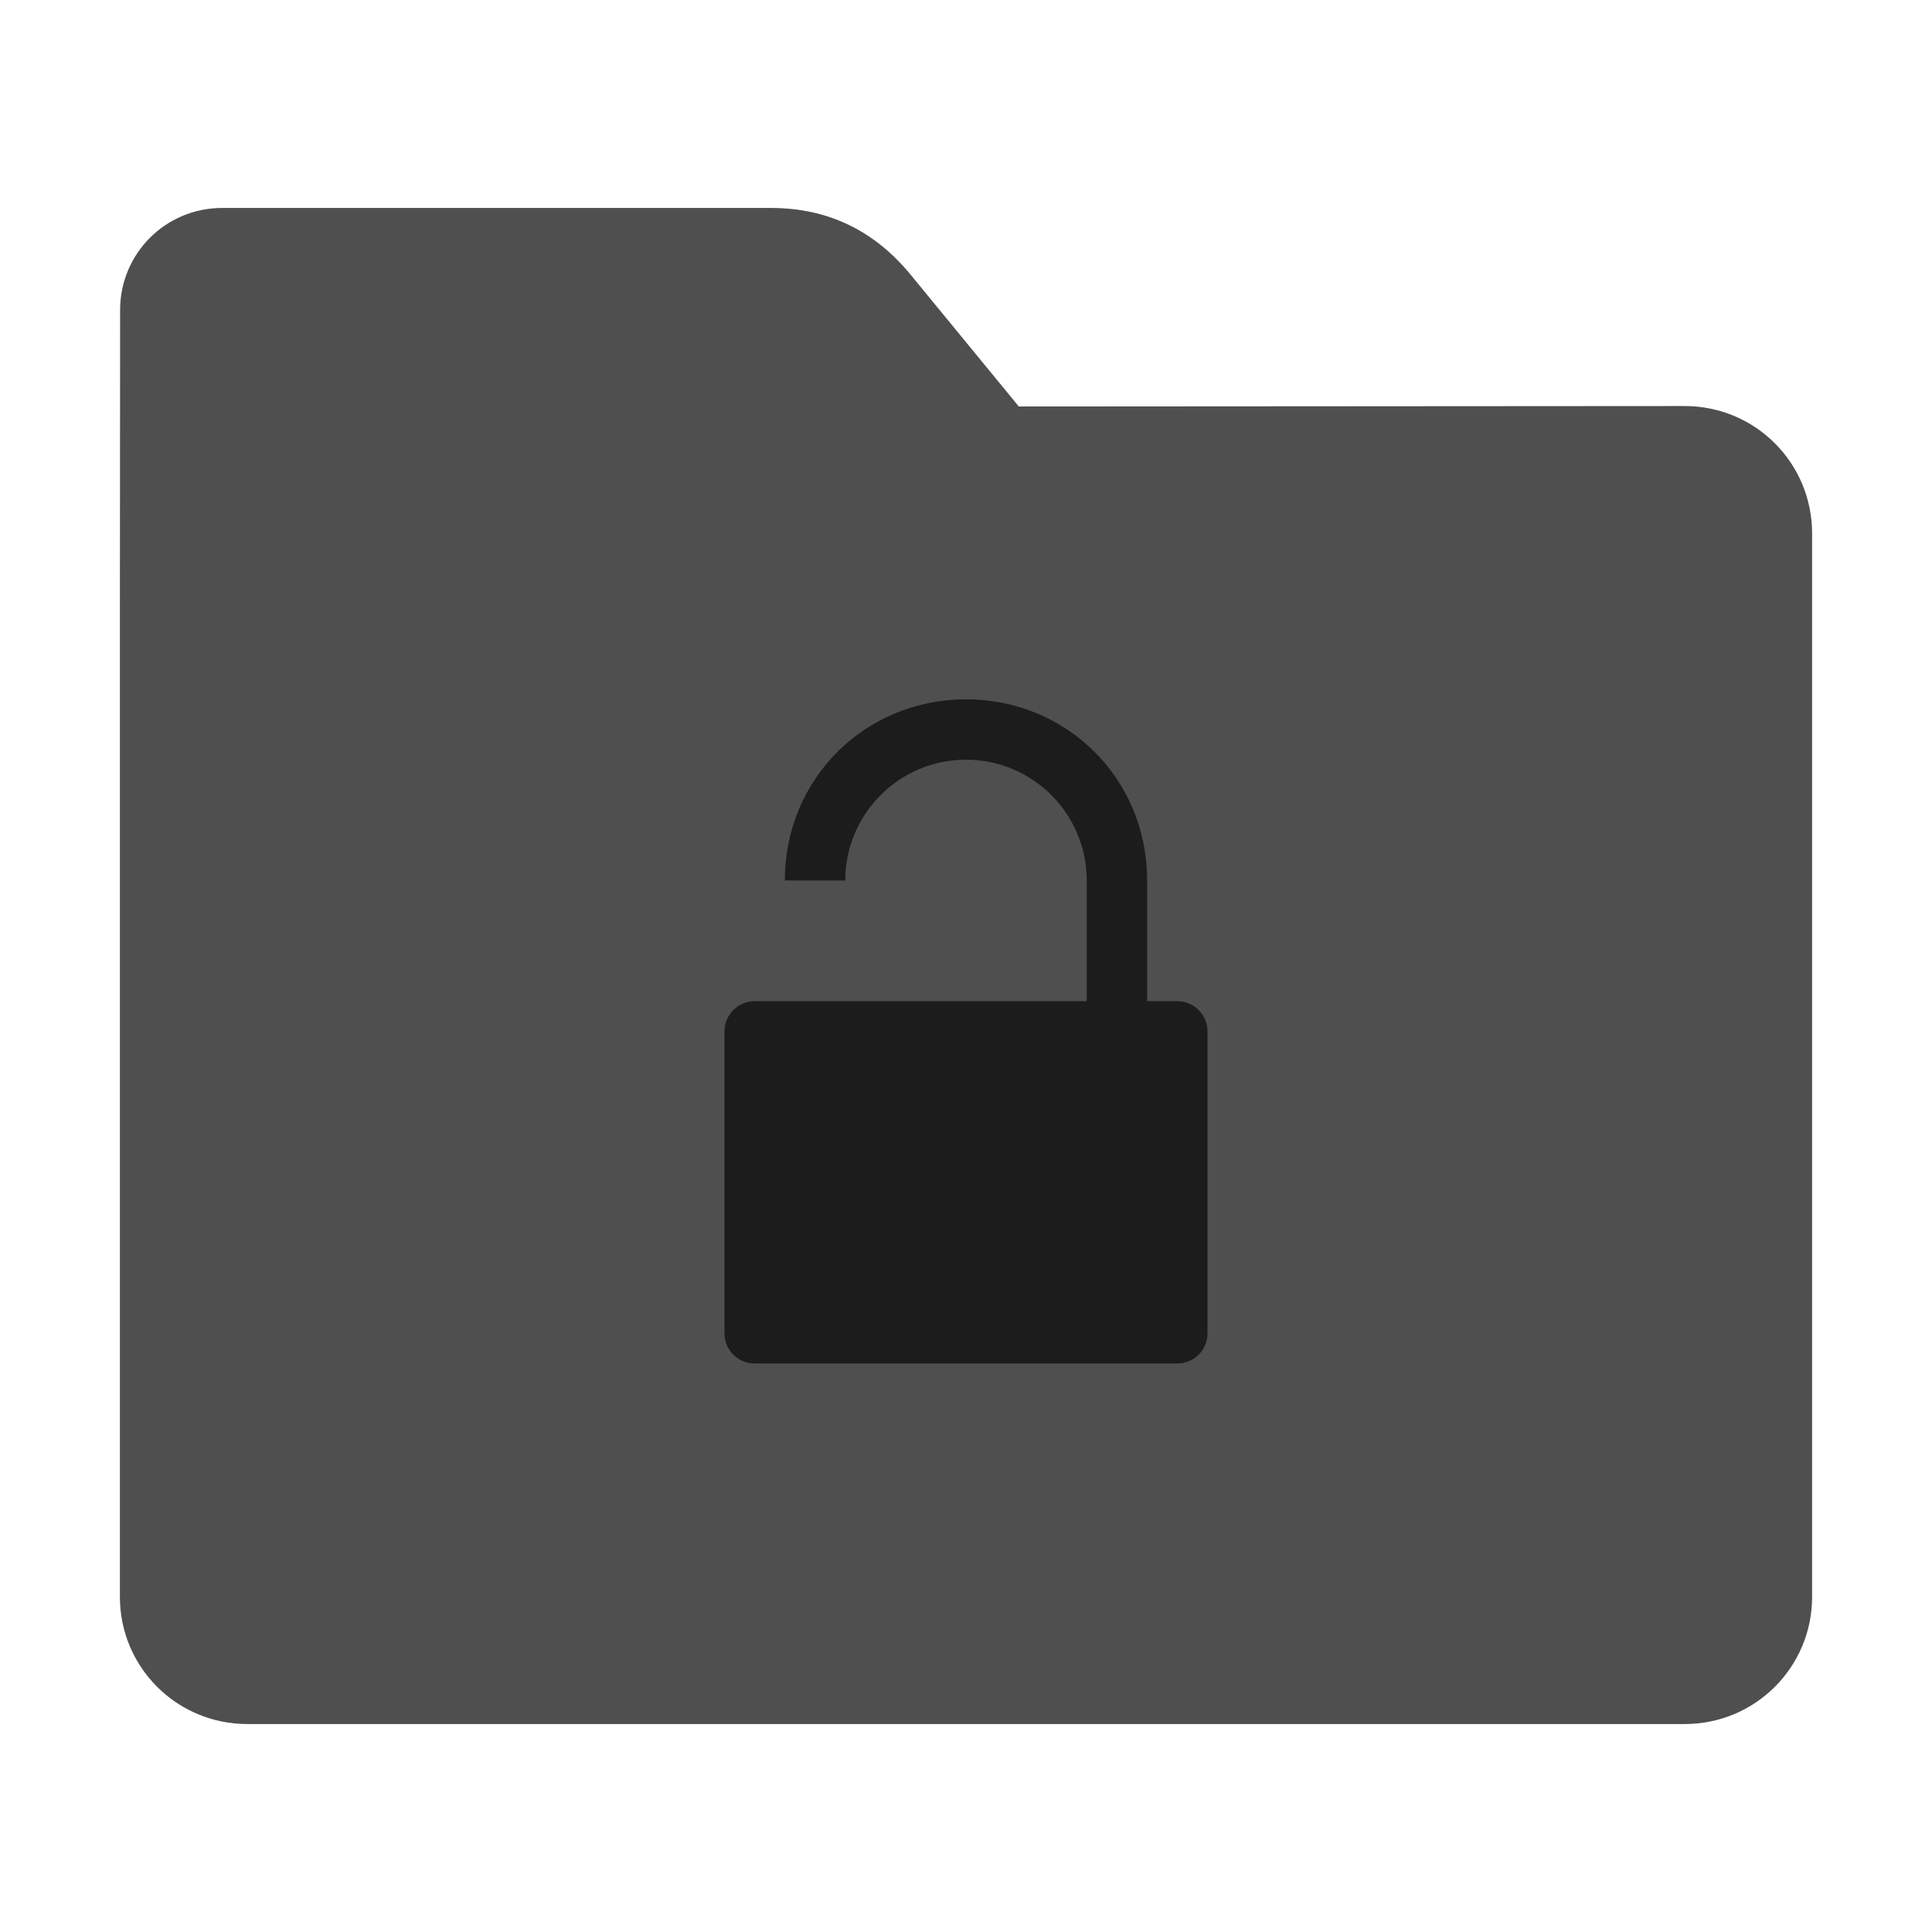 <?xml version="1.0" encoding="UTF-8"?>
<svg xmlns="http://www.w3.org/2000/svg" xmlns:xlink="http://www.w3.org/1999/xlink" width="36pt" height="36pt" viewBox="0 0 36 36" version="1.1">
<defs>
<filter id="alpha" filterUnits="objectBoundingBox" x="0%" y="0%" width="100%" height="100%">
  <feColorMatrix type="matrix" in="SourceGraphic" values="0 0 0 0 1 0 0 0 0 1 0 0 0 0 1 0 0 0 1 0"/>
</filter>
<mask id="mask0">
  <g filter="url(#alpha)">
<rect x="0" y="0" width="36" height="36" style="fill:rgb(0%,0%,0%);fill-opacity:0.651;stroke:none;"/>
  </g>
</mask>
<clipPath id="clip1">
  <rect width="36" height="36"/>
</clipPath>
<g id="surface6" clip-path="url(#clip1)">
<path style=" stroke:none;fill-rule:nonzero;fill:rgb(0%,0%,0%);fill-opacity:1;" d="M 18 13.031 C 16.133 13.031 14.625 14.496 14.625 16.406 L 15.75 16.406 C 15.75 15.172 16.75 14.156 18 14.156 C 19.25 14.156 20.25 15.172 20.25 16.406 L 20.25 18.656 L 14.062 18.656 C 13.75 18.656 13.5 18.91 13.5 19.219 L 13.5 24.844 C 13.5 25.156 13.75 25.406 14.062 25.406 L 21.938 25.406 C 22.25 25.406 22.5 25.156 22.5 24.844 L 22.5 19.219 C 22.5 18.91 22.25 18.656 21.938 18.656 L 21.375 18.656 L 21.375 16.406 C 21.375 14.496 19.867 13.031 18 13.031 Z M 18 13.031 "/>
</g>
</defs>
<g id="surface1">
<path style=" stroke:none;fill-rule:nonzero;fill:rgb(30.98%,30.98%,30.98%);fill-opacity:1;" d="M 31.391 7.566 C 32.707 7.566 33.766 8.625 33.766 9.941 L 33.766 29.754 C 33.766 31.066 32.707 32.125 31.391 32.125 L 4.609 32.125 C 3.293 32.125 2.234 31.066 2.234 29.754 L 2.234 11.477 L 2.238 5.777 C 2.238 4.723 3.086 3.875 4.141 3.875 L 14.367 3.875 C 15.422 3.875 16.285 4.293 16.957 5.105 L 18.984 7.574 Z M 31.391 7.566 "/>
<use xlink:href="#surface6" mask="url(#mask0)"/>
</g>
</svg>
